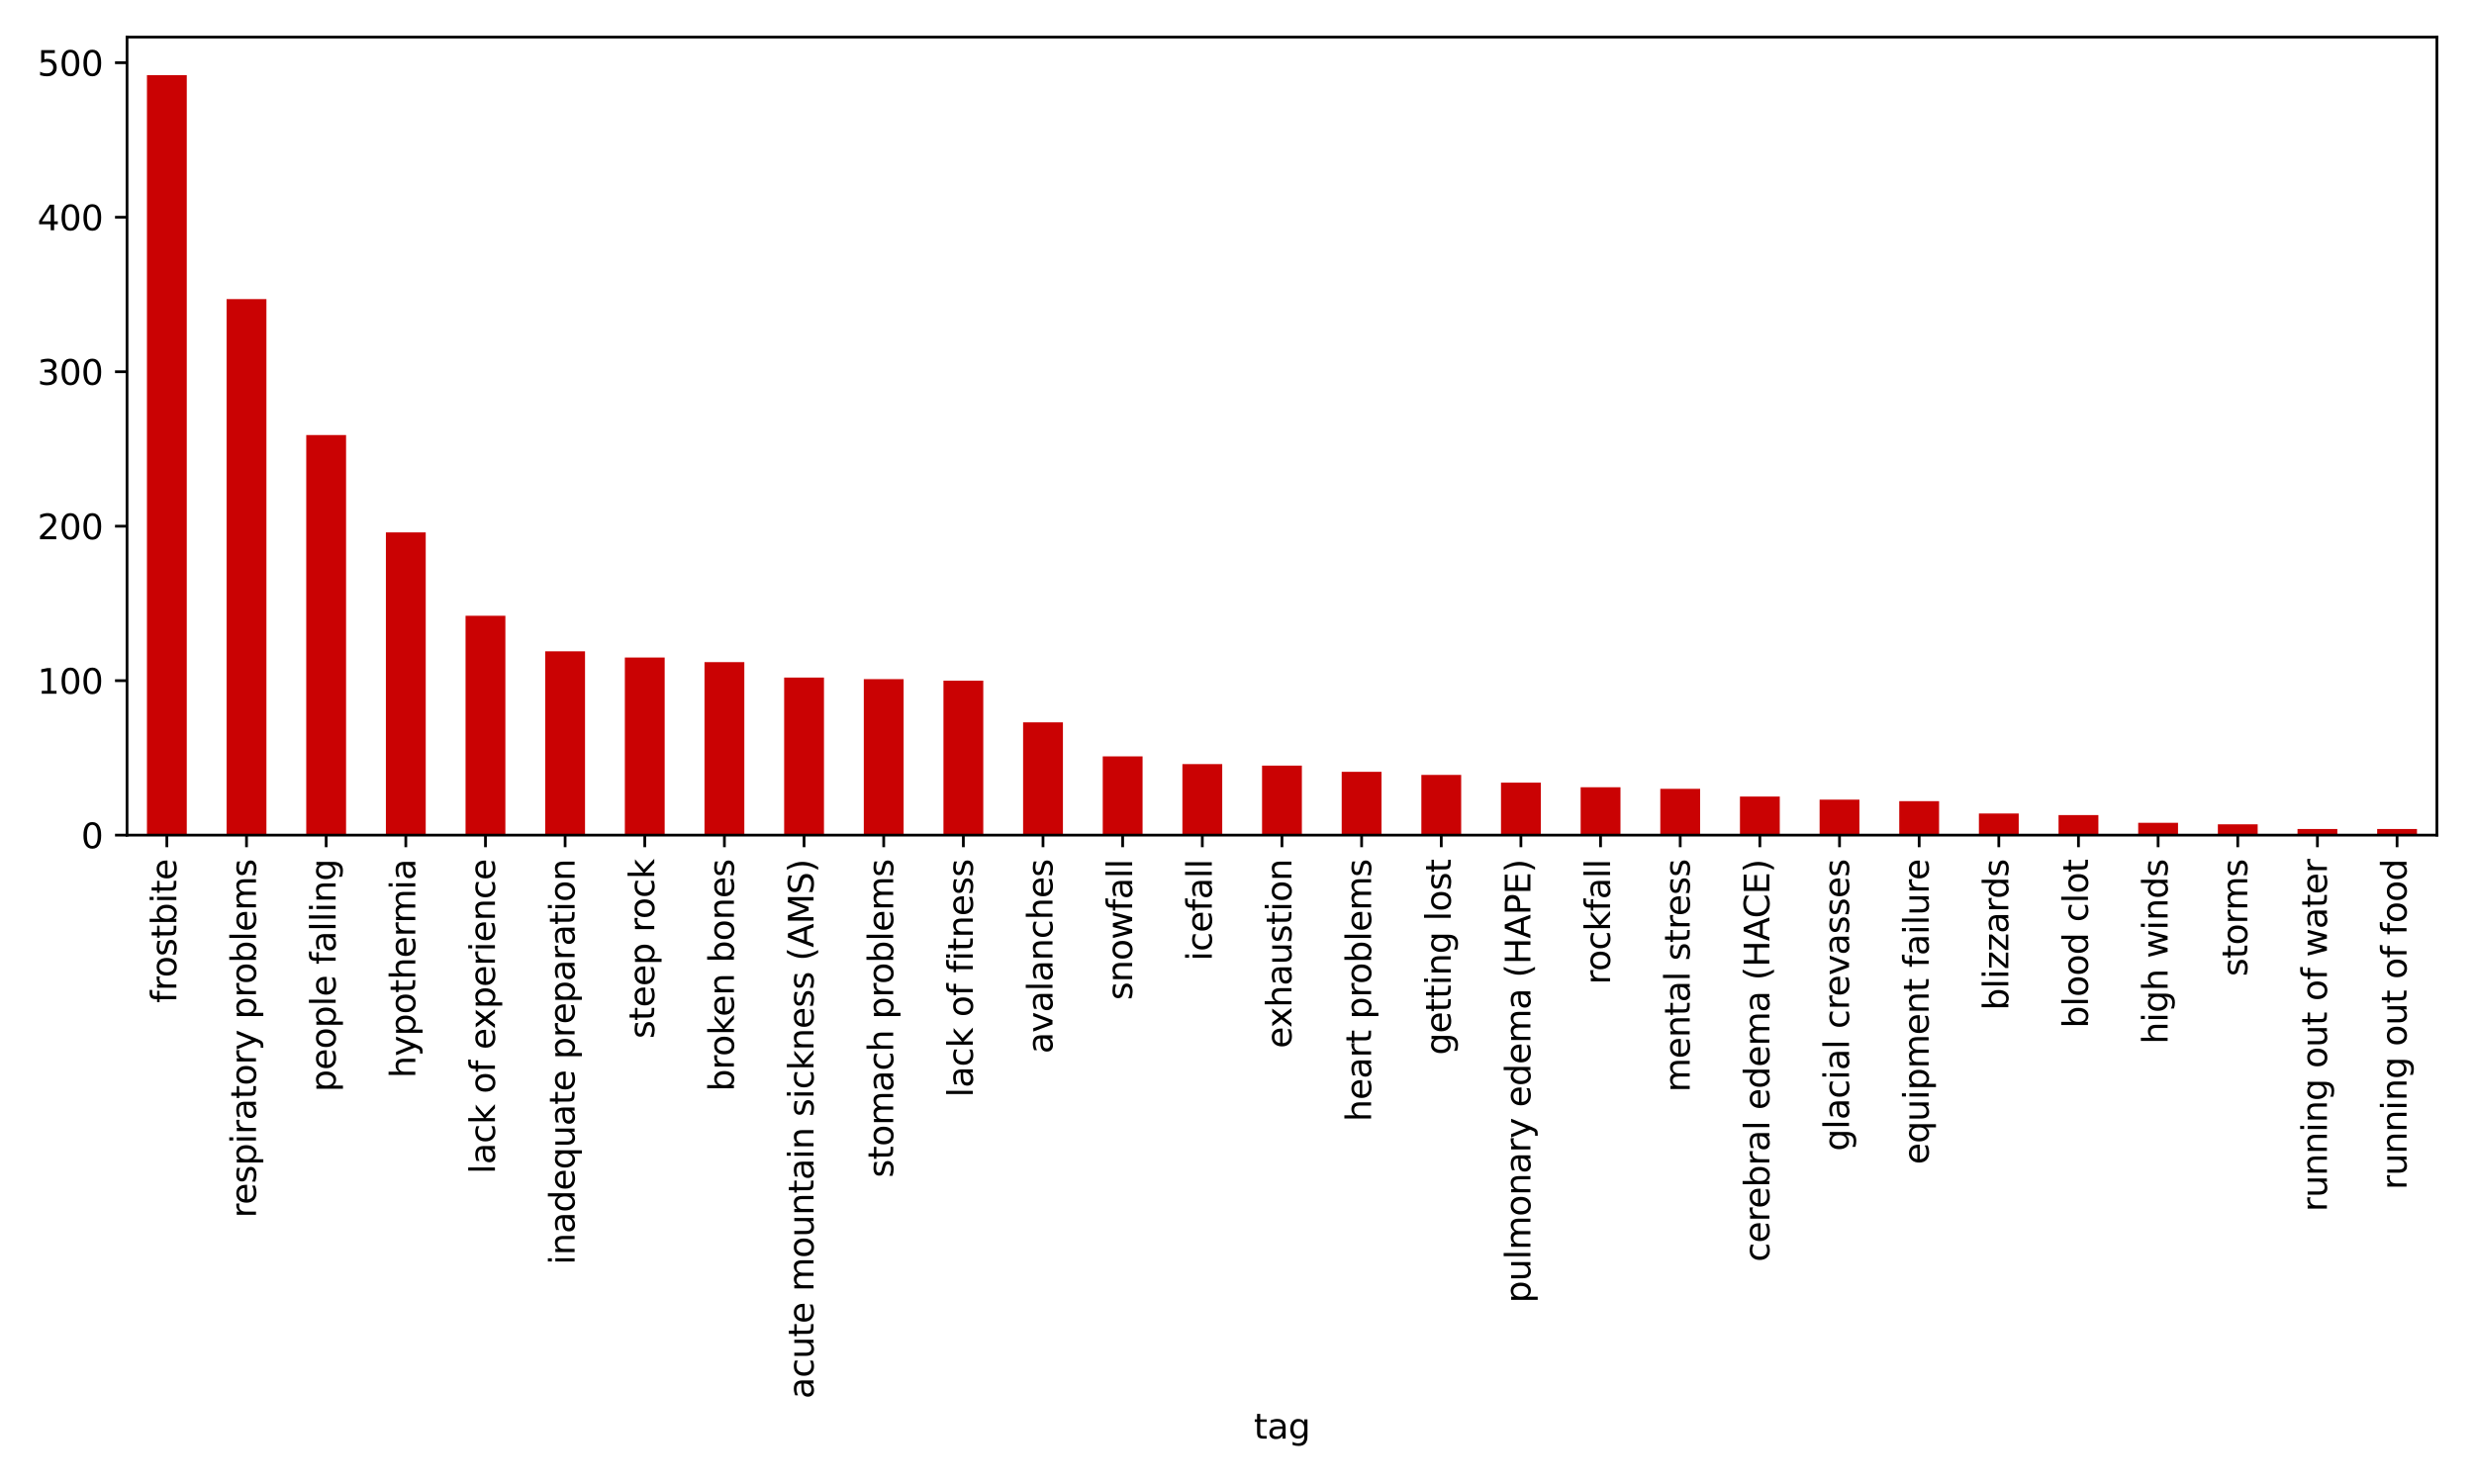 <?xml version="1.0" encoding="utf-8" standalone="no"?>
<!DOCTYPE svg PUBLIC "-//W3C//DTD SVG 1.1//EN"
  "http://www.w3.org/Graphics/SVG/1.1/DTD/svg11.dtd">
<svg xmlns:xlink="http://www.w3.org/1999/xlink" width="720pt" height="432pt" viewBox="0 0 720 432" xmlns="http://www.w3.org/2000/svg" version="1.1">
 <defs>
  <style type="text/css">*{stroke-linejoin: round; stroke-linecap: butt}</style>
 </defs>
 <g id="figure_1">
  <g id="patch_1">
   <path d="M 0 432 
L 720 432 
L 720 0 
L 0 0 
z
" style="fill: #ffffff"/>
  </g>
  <g id="axes_1">
   <g id="patch_2">
    <path d="M 36.97 243.115 
L 709.2 243.115 
L 709.2 10.8 
L 36.97 10.8 
z
" style="fill: #ffffff"/>
   </g>
   <g id="patch_3">
    <path d="M 42.765 243.115 
L 54.355 243.115 
L 54.355 21.863 
L 42.765 21.863 
z
" clip-path="url(#p9102efc6ce)" style="fill: #ca0203"/>
   </g>
   <g id="patch_4">
    <path d="M 65.945 243.115 
L 77.536 243.115 
L 77.536 87.069 
L 65.945 87.069 
z
" clip-path="url(#p9102efc6ce)" style="fill: #ca0203"/>
   </g>
   <g id="patch_5">
    <path d="M 89.126 243.115 
L 100.716 243.115 
L 100.716 126.643 
L 89.126 126.643 
z
" clip-path="url(#p9102efc6ce)" style="fill: #ca0203"/>
   </g>
   <g id="patch_6">
    <path d="M 112.306 243.115 
L 123.896 243.115 
L 123.896 154.974 
L 112.306 154.974 
z
" clip-path="url(#p9102efc6ce)" style="fill: #ca0203"/>
   </g>
   <g id="patch_7">
    <path d="M 135.486 243.115 
L 147.077 243.115 
L 147.077 179.258 
L 135.486 179.258 
z
" clip-path="url(#p9102efc6ce)" style="fill: #ca0203"/>
   </g>
   <g id="patch_8">
    <path d="M 158.667 243.115 
L 170.257 243.115 
L 170.257 189.601 
L 158.667 189.601 
z
" clip-path="url(#p9102efc6ce)" style="fill: #ca0203"/>
   </g>
   <g id="patch_9">
    <path d="M 181.847 243.115 
L 193.437 243.115 
L 193.437 191.4 
L 181.847 191.4 
z
" clip-path="url(#p9102efc6ce)" style="fill: #ca0203"/>
   </g>
   <g id="patch_10">
    <path d="M 205.028 243.115 
L 216.618 243.115 
L 216.618 192.749 
L 205.028 192.749 
z
" clip-path="url(#p9102efc6ce)" style="fill: #ca0203"/>
   </g>
   <g id="patch_11">
    <path d="M 228.208 243.115 
L 239.798 243.115 
L 239.798 197.246 
L 228.208 197.246 
z
" clip-path="url(#p9102efc6ce)" style="fill: #ca0203"/>
   </g>
   <g id="patch_12">
    <path d="M 251.388 243.115 
L 262.978 243.115 
L 262.978 197.695 
L 251.388 197.695 
z
" clip-path="url(#p9102efc6ce)" style="fill: #ca0203"/>
   </g>
   <g id="patch_13">
    <path d="M 274.569 243.115 
L 286.159 243.115 
L 286.159 198.145 
L 274.569 198.145 
z
" clip-path="url(#p9102efc6ce)" style="fill: #ca0203"/>
   </g>
   <g id="patch_14">
    <path d="M 297.749 243.115 
L 309.339 243.115 
L 309.339 210.287 
L 297.749 210.287 
z
" clip-path="url(#p9102efc6ce)" style="fill: #ca0203"/>
   </g>
   <g id="patch_15">
    <path d="M 320.929 243.115 
L 332.519 243.115 
L 332.519 220.18 
L 320.929 220.18 
z
" clip-path="url(#p9102efc6ce)" style="fill: #ca0203"/>
   </g>
   <g id="patch_16">
    <path d="M 344.11 243.115 
L 355.7 243.115 
L 355.7 222.429 
L 344.11 222.429 
z
" clip-path="url(#p9102efc6ce)" style="fill: #ca0203"/>
   </g>
   <g id="patch_17">
    <path d="M 367.29 243.115 
L 378.88 243.115 
L 378.88 222.879 
L 367.29 222.879 
z
" clip-path="url(#p9102efc6ce)" style="fill: #ca0203"/>
   </g>
   <g id="patch_18">
    <path d="M 390.47 243.115 
L 402.06 243.115 
L 402.06 224.677 
L 390.47 224.677 
z
" clip-path="url(#p9102efc6ce)" style="fill: #ca0203"/>
   </g>
   <g id="patch_19">
    <path d="M 413.651 243.115 
L 425.241 243.115 
L 425.241 225.577 
L 413.651 225.577 
z
" clip-path="url(#p9102efc6ce)" style="fill: #ca0203"/>
   </g>
   <g id="patch_20">
    <path d="M 436.831 243.115 
L 448.421 243.115 
L 448.421 227.825 
L 436.831 227.825 
z
" clip-path="url(#p9102efc6ce)" style="fill: #ca0203"/>
   </g>
   <g id="patch_21">
    <path d="M 460.011 243.115 
L 471.601 243.115 
L 471.601 229.174 
L 460.011 229.174 
z
" clip-path="url(#p9102efc6ce)" style="fill: #ca0203"/>
   </g>
   <g id="patch_22">
    <path d="M 483.192 243.115 
L 494.782 243.115 
L 494.782 229.624 
L 483.192 229.624 
z
" clip-path="url(#p9102efc6ce)" style="fill: #ca0203"/>
   </g>
   <g id="patch_23">
    <path d="M 506.372 243.115 
L 517.962 243.115 
L 517.962 231.873 
L 506.372 231.873 
z
" clip-path="url(#p9102efc6ce)" style="fill: #ca0203"/>
   </g>
   <g id="patch_24">
    <path d="M 529.552 243.115 
L 541.143 243.115 
L 541.143 232.772 
L 529.552 232.772 
z
" clip-path="url(#p9102efc6ce)" style="fill: #ca0203"/>
   </g>
   <g id="patch_25">
    <path d="M 552.733 243.115 
L 564.323 243.115 
L 564.323 233.222 
L 552.733 233.222 
z
" clip-path="url(#p9102efc6ce)" style="fill: #ca0203"/>
   </g>
   <g id="patch_26">
    <path d="M 575.913 243.115 
L 587.503 243.115 
L 587.503 236.819 
L 575.913 236.819 
z
" clip-path="url(#p9102efc6ce)" style="fill: #ca0203"/>
   </g>
   <g id="patch_27">
    <path d="M 599.093 243.115 
L 610.684 243.115 
L 610.684 237.269 
L 599.093 237.269 
z
" clip-path="url(#p9102efc6ce)" style="fill: #ca0203"/>
   </g>
   <g id="patch_28">
    <path d="M 622.274 243.115 
L 633.864 243.115 
L 633.864 239.517 
L 622.274 239.517 
z
" clip-path="url(#p9102efc6ce)" style="fill: #ca0203"/>
   </g>
   <g id="patch_29">
    <path d="M 645.454 243.115 
L 657.044 243.115 
L 657.044 239.967 
L 645.454 239.967 
z
" clip-path="url(#p9102efc6ce)" style="fill: #ca0203"/>
   </g>
   <g id="patch_30">
    <path d="M 668.634 243.115 
L 680.225 243.115 
L 680.225 241.316 
L 668.634 241.316 
z
" clip-path="url(#p9102efc6ce)" style="fill: #ca0203"/>
   </g>
   <g id="patch_31">
    <path d="M 691.815 243.115 
L 703.405 243.115 
L 703.405 241.316 
L 691.815 241.316 
z
" clip-path="url(#p9102efc6ce)" style="fill: #ca0203"/>
   </g>
   <g id="matplotlib.axis_1">
    <g id="xtick_1">
     <g id="line2d_1">
      <defs>
       <path id="m7519b0f1f3" d="M 0 0 
L 0 3.5 
" style="stroke: #000000; stroke-width: 0.8"/>
      </defs>
      <g>
       <use xlink:href="#m7519b0f1f3" x="48.56" y="243.115" style="stroke: #000000; stroke-width: 0.8"/>
      </g>
     </g>
     <g id="text_1">
      <!-- frostbite -->
      <g transform="translate(51.32 291.97) rotate(-90) scale(0.1 -0.1)">
       <defs>
        <path id="DejaVuSans-66" d="M 2375 4863 
L 2375 4384 
L 1825 4384 
Q 1516 4384 1395 4259 
Q 1275 4134 1275 3809 
L 1275 3500 
L 2222 3500 
L 2222 3053 
L 1275 3053 
L 1275 0 
L 697 0 
L 697 3053 
L 147 3053 
L 147 3500 
L 697 3500 
L 697 3744 
Q 697 4328 969 4595 
Q 1241 4863 1831 4863 
L 2375 4863 
z
" transform="scale(0.016)"/>
        <path id="DejaVuSans-72" d="M 2631 2963 
Q 2534 3019 2420 3045 
Q 2306 3072 2169 3072 
Q 1681 3072 1420 2755 
Q 1159 2438 1159 1844 
L 1159 0 
L 581 0 
L 581 3500 
L 1159 3500 
L 1159 2956 
Q 1341 3275 1631 3429 
Q 1922 3584 2338 3584 
Q 2397 3584 2469 3576 
Q 2541 3569 2628 3553 
L 2631 2963 
z
" transform="scale(0.016)"/>
        <path id="DejaVuSans-6f" d="M 1959 3097 
Q 1497 3097 1228 2736 
Q 959 2375 959 1747 
Q 959 1119 1226 758 
Q 1494 397 1959 397 
Q 2419 397 2687 759 
Q 2956 1122 2956 1747 
Q 2956 2369 2687 2733 
Q 2419 3097 1959 3097 
z
M 1959 3584 
Q 2709 3584 3137 3096 
Q 3566 2609 3566 1747 
Q 3566 888 3137 398 
Q 2709 -91 1959 -91 
Q 1206 -91 779 398 
Q 353 888 353 1747 
Q 353 2609 779 3096 
Q 1206 3584 1959 3584 
z
" transform="scale(0.016)"/>
        <path id="DejaVuSans-73" d="M 2834 3397 
L 2834 2853 
Q 2591 2978 2328 3040 
Q 2066 3103 1784 3103 
Q 1356 3103 1142 2972 
Q 928 2841 928 2578 
Q 928 2378 1081 2264 
Q 1234 2150 1697 2047 
L 1894 2003 
Q 2506 1872 2764 1633 
Q 3022 1394 3022 966 
Q 3022 478 2636 193 
Q 2250 -91 1575 -91 
Q 1294 -91 989 -36 
Q 684 19 347 128 
L 347 722 
Q 666 556 975 473 
Q 1284 391 1588 391 
Q 1994 391 2212 530 
Q 2431 669 2431 922 
Q 2431 1156 2273 1281 
Q 2116 1406 1581 1522 
L 1381 1569 
Q 847 1681 609 1914 
Q 372 2147 372 2553 
Q 372 3047 722 3315 
Q 1072 3584 1716 3584 
Q 2034 3584 2315 3537 
Q 2597 3491 2834 3397 
z
" transform="scale(0.016)"/>
        <path id="DejaVuSans-74" d="M 1172 4494 
L 1172 3500 
L 2356 3500 
L 2356 3053 
L 1172 3053 
L 1172 1153 
Q 1172 725 1289 603 
Q 1406 481 1766 481 
L 2356 481 
L 2356 0 
L 1766 0 
Q 1100 0 847 248 
Q 594 497 594 1153 
L 594 3053 
L 172 3053 
L 172 3500 
L 594 3500 
L 594 4494 
L 1172 4494 
z
" transform="scale(0.016)"/>
        <path id="DejaVuSans-62" d="M 3116 1747 
Q 3116 2381 2855 2742 
Q 2594 3103 2138 3103 
Q 1681 3103 1420 2742 
Q 1159 2381 1159 1747 
Q 1159 1113 1420 752 
Q 1681 391 2138 391 
Q 2594 391 2855 752 
Q 3116 1113 3116 1747 
z
M 1159 2969 
Q 1341 3281 1617 3432 
Q 1894 3584 2278 3584 
Q 2916 3584 3314 3078 
Q 3713 2572 3713 1747 
Q 3713 922 3314 415 
Q 2916 -91 2278 -91 
Q 1894 -91 1617 61 
Q 1341 213 1159 525 
L 1159 0 
L 581 0 
L 581 4863 
L 1159 4863 
L 1159 2969 
z
" transform="scale(0.016)"/>
        <path id="DejaVuSans-69" d="M 603 3500 
L 1178 3500 
L 1178 0 
L 603 0 
L 603 3500 
z
M 603 4863 
L 1178 4863 
L 1178 4134 
L 603 4134 
L 603 4863 
z
" transform="scale(0.016)"/>
        <path id="DejaVuSans-65" d="M 3597 1894 
L 3597 1613 
L 953 1613 
Q 991 1019 1311 708 
Q 1631 397 2203 397 
Q 2534 397 2845 478 
Q 3156 559 3463 722 
L 3463 178 
Q 3153 47 2828 -22 
Q 2503 -91 2169 -91 
Q 1331 -91 842 396 
Q 353 884 353 1716 
Q 353 2575 817 3079 
Q 1281 3584 2069 3584 
Q 2775 3584 3186 3129 
Q 3597 2675 3597 1894 
z
M 3022 2063 
Q 3016 2534 2758 2815 
Q 2500 3097 2075 3097 
Q 1594 3097 1305 2825 
Q 1016 2553 972 2059 
L 3022 2063 
z
" transform="scale(0.016)"/>
       </defs>
       <use xlink:href="#DejaVuSans-66"/>
       <use xlink:href="#DejaVuSans-72" x="35.205"/>
       <use xlink:href="#DejaVuSans-6f" x="74.068"/>
       <use xlink:href="#DejaVuSans-73" x="135.25"/>
       <use xlink:href="#DejaVuSans-74" x="187.35"/>
       <use xlink:href="#DejaVuSans-62" x="226.559"/>
       <use xlink:href="#DejaVuSans-69" x="290.035"/>
       <use xlink:href="#DejaVuSans-74" x="317.818"/>
       <use xlink:href="#DejaVuSans-65" x="357.027"/>
      </g>
     </g>
    </g>
    <g id="xtick_2">
     <g id="line2d_2">
      <g>
       <use xlink:href="#m7519b0f1f3" x="71.741" y="243.115" style="stroke: #000000; stroke-width: 0.8"/>
      </g>
     </g>
     <g id="text_2">
      <!-- respiratory problems -->
      <g transform="translate(74.5 354.559) rotate(-90) scale(0.1 -0.1)">
       <defs>
        <path id="DejaVuSans-70" d="M 1159 525 
L 1159 -1331 
L 581 -1331 
L 581 3500 
L 1159 3500 
L 1159 2969 
Q 1341 3281 1617 3432 
Q 1894 3584 2278 3584 
Q 2916 3584 3314 3078 
Q 3713 2572 3713 1747 
Q 3713 922 3314 415 
Q 2916 -91 2278 -91 
Q 1894 -91 1617 61 
Q 1341 213 1159 525 
z
M 3116 1747 
Q 3116 2381 2855 2742 
Q 2594 3103 2138 3103 
Q 1681 3103 1420 2742 
Q 1159 2381 1159 1747 
Q 1159 1113 1420 752 
Q 1681 391 2138 391 
Q 2594 391 2855 752 
Q 3116 1113 3116 1747 
z
" transform="scale(0.016)"/>
        <path id="DejaVuSans-61" d="M 2194 1759 
Q 1497 1759 1228 1600 
Q 959 1441 959 1056 
Q 959 750 1161 570 
Q 1363 391 1709 391 
Q 2188 391 2477 730 
Q 2766 1069 2766 1631 
L 2766 1759 
L 2194 1759 
z
M 3341 1997 
L 3341 0 
L 2766 0 
L 2766 531 
Q 2569 213 2275 61 
Q 1981 -91 1556 -91 
Q 1019 -91 701 211 
Q 384 513 384 1019 
Q 384 1609 779 1909 
Q 1175 2209 1959 2209 
L 2766 2209 
L 2766 2266 
Q 2766 2663 2505 2880 
Q 2244 3097 1772 3097 
Q 1472 3097 1187 3025 
Q 903 2953 641 2809 
L 641 3341 
Q 956 3463 1253 3523 
Q 1550 3584 1831 3584 
Q 2591 3584 2966 3190 
Q 3341 2797 3341 1997 
z
" transform="scale(0.016)"/>
        <path id="DejaVuSans-79" d="M 2059 -325 
Q 1816 -950 1584 -1140 
Q 1353 -1331 966 -1331 
L 506 -1331 
L 506 -850 
L 844 -850 
Q 1081 -850 1212 -737 
Q 1344 -625 1503 -206 
L 1606 56 
L 191 3500 
L 800 3500 
L 1894 763 
L 2988 3500 
L 3597 3500 
L 2059 -325 
z
" transform="scale(0.016)"/>
        <path id="DejaVuSans-20" transform="scale(0.016)"/>
        <path id="DejaVuSans-6c" d="M 603 4863 
L 1178 4863 
L 1178 0 
L 603 0 
L 603 4863 
z
" transform="scale(0.016)"/>
        <path id="DejaVuSans-6d" d="M 3328 2828 
Q 3544 3216 3844 3400 
Q 4144 3584 4550 3584 
Q 5097 3584 5394 3201 
Q 5691 2819 5691 2113 
L 5691 0 
L 5113 0 
L 5113 2094 
Q 5113 2597 4934 2840 
Q 4756 3084 4391 3084 
Q 3944 3084 3684 2787 
Q 3425 2491 3425 1978 
L 3425 0 
L 2847 0 
L 2847 2094 
Q 2847 2600 2669 2842 
Q 2491 3084 2119 3084 
Q 1678 3084 1418 2786 
Q 1159 2488 1159 1978 
L 1159 0 
L 581 0 
L 581 3500 
L 1159 3500 
L 1159 2956 
Q 1356 3278 1631 3431 
Q 1906 3584 2284 3584 
Q 2666 3584 2933 3390 
Q 3200 3197 3328 2828 
z
" transform="scale(0.016)"/>
       </defs>
       <use xlink:href="#DejaVuSans-72"/>
       <use xlink:href="#DejaVuSans-65" x="38.863"/>
       <use xlink:href="#DejaVuSans-73" x="100.387"/>
       <use xlink:href="#DejaVuSans-70" x="152.486"/>
       <use xlink:href="#DejaVuSans-69" x="215.963"/>
       <use xlink:href="#DejaVuSans-72" x="243.746"/>
       <use xlink:href="#DejaVuSans-61" x="284.859"/>
       <use xlink:href="#DejaVuSans-74" x="346.139"/>
       <use xlink:href="#DejaVuSans-6f" x="385.348"/>
       <use xlink:href="#DejaVuSans-72" x="446.529"/>
       <use xlink:href="#DejaVuSans-79" x="487.643"/>
       <use xlink:href="#DejaVuSans-20" x="546.822"/>
       <use xlink:href="#DejaVuSans-70" x="578.609"/>
       <use xlink:href="#DejaVuSans-72" x="642.086"/>
       <use xlink:href="#DejaVuSans-6f" x="680.949"/>
       <use xlink:href="#DejaVuSans-62" x="742.131"/>
       <use xlink:href="#DejaVuSans-6c" x="805.607"/>
       <use xlink:href="#DejaVuSans-65" x="833.391"/>
       <use xlink:href="#DejaVuSans-6d" x="894.914"/>
       <use xlink:href="#DejaVuSans-73" x="992.326"/>
      </g>
     </g>
    </g>
    <g id="xtick_3">
     <g id="line2d_3">
      <g>
       <use xlink:href="#m7519b0f1f3" x="94.921" y="243.115" style="stroke: #000000; stroke-width: 0.8"/>
      </g>
     </g>
     <g id="text_3">
      <!-- people falling -->
      <g transform="translate(97.68 317.862) rotate(-90) scale(0.1 -0.1)">
       <defs>
        <path id="DejaVuSans-6e" d="M 3513 2113 
L 3513 0 
L 2938 0 
L 2938 2094 
Q 2938 2591 2744 2837 
Q 2550 3084 2163 3084 
Q 1697 3084 1428 2787 
Q 1159 2491 1159 1978 
L 1159 0 
L 581 0 
L 581 3500 
L 1159 3500 
L 1159 2956 
Q 1366 3272 1645 3428 
Q 1925 3584 2291 3584 
Q 2894 3584 3203 3211 
Q 3513 2838 3513 2113 
z
" transform="scale(0.016)"/>
        <path id="DejaVuSans-67" d="M 2906 1791 
Q 2906 2416 2648 2759 
Q 2391 3103 1925 3103 
Q 1463 3103 1205 2759 
Q 947 2416 947 1791 
Q 947 1169 1205 825 
Q 1463 481 1925 481 
Q 2391 481 2648 825 
Q 2906 1169 2906 1791 
z
M 3481 434 
Q 3481 -459 3084 -895 
Q 2688 -1331 1869 -1331 
Q 1566 -1331 1297 -1286 
Q 1028 -1241 775 -1147 
L 775 -588 
Q 1028 -725 1275 -790 
Q 1522 -856 1778 -856 
Q 2344 -856 2625 -561 
Q 2906 -266 2906 331 
L 2906 616 
Q 2728 306 2450 153 
Q 2172 0 1784 0 
Q 1141 0 747 490 
Q 353 981 353 1791 
Q 353 2603 747 3093 
Q 1141 3584 1784 3584 
Q 2172 3584 2450 3431 
Q 2728 3278 2906 2969 
L 2906 3500 
L 3481 3500 
L 3481 434 
z
" transform="scale(0.016)"/>
       </defs>
       <use xlink:href="#DejaVuSans-70"/>
       <use xlink:href="#DejaVuSans-65" x="63.477"/>
       <use xlink:href="#DejaVuSans-6f" x="125"/>
       <use xlink:href="#DejaVuSans-70" x="186.182"/>
       <use xlink:href="#DejaVuSans-6c" x="249.658"/>
       <use xlink:href="#DejaVuSans-65" x="277.441"/>
       <use xlink:href="#DejaVuSans-20" x="338.965"/>
       <use xlink:href="#DejaVuSans-66" x="370.752"/>
       <use xlink:href="#DejaVuSans-61" x="405.957"/>
       <use xlink:href="#DejaVuSans-6c" x="467.236"/>
       <use xlink:href="#DejaVuSans-6c" x="495.02"/>
       <use xlink:href="#DejaVuSans-69" x="522.803"/>
       <use xlink:href="#DejaVuSans-6e" x="550.586"/>
       <use xlink:href="#DejaVuSans-67" x="613.965"/>
      </g>
     </g>
    </g>
    <g id="xtick_4">
     <g id="line2d_4">
      <g>
       <use xlink:href="#m7519b0f1f3" x="118.101" y="243.115" style="stroke: #000000; stroke-width: 0.8"/>
      </g>
     </g>
     <g id="text_4">
      <!-- hypothermia -->
      <g transform="translate(120.861 313.832) rotate(-90) scale(0.1 -0.1)">
       <defs>
        <path id="DejaVuSans-68" d="M 3513 2113 
L 3513 0 
L 2938 0 
L 2938 2094 
Q 2938 2591 2744 2837 
Q 2550 3084 2163 3084 
Q 1697 3084 1428 2787 
Q 1159 2491 1159 1978 
L 1159 0 
L 581 0 
L 581 4863 
L 1159 4863 
L 1159 2956 
Q 1366 3272 1645 3428 
Q 1925 3584 2291 3584 
Q 2894 3584 3203 3211 
Q 3513 2838 3513 2113 
z
" transform="scale(0.016)"/>
       </defs>
       <use xlink:href="#DejaVuSans-68"/>
       <use xlink:href="#DejaVuSans-79" x="63.379"/>
       <use xlink:href="#DejaVuSans-70" x="122.559"/>
       <use xlink:href="#DejaVuSans-6f" x="186.035"/>
       <use xlink:href="#DejaVuSans-74" x="247.217"/>
       <use xlink:href="#DejaVuSans-68" x="286.426"/>
       <use xlink:href="#DejaVuSans-65" x="349.805"/>
       <use xlink:href="#DejaVuSans-72" x="411.328"/>
       <use xlink:href="#DejaVuSans-6d" x="450.691"/>
       <use xlink:href="#DejaVuSans-69" x="548.104"/>
       <use xlink:href="#DejaVuSans-61" x="575.887"/>
      </g>
     </g>
    </g>
    <g id="xtick_5">
     <g id="line2d_5">
      <g>
       <use xlink:href="#m7519b0f1f3" x="141.282" y="243.115" style="stroke: #000000; stroke-width: 0.8"/>
      </g>
     </g>
     <g id="text_5">
      <!-- lack of experience -->
      <g transform="translate(144.041 341.735) rotate(-90) scale(0.1 -0.1)">
       <defs>
        <path id="DejaVuSans-63" d="M 3122 3366 
L 3122 2828 
Q 2878 2963 2633 3030 
Q 2388 3097 2138 3097 
Q 1578 3097 1268 2742 
Q 959 2388 959 1747 
Q 959 1106 1268 751 
Q 1578 397 2138 397 
Q 2388 397 2633 464 
Q 2878 531 3122 666 
L 3122 134 
Q 2881 22 2623 -34 
Q 2366 -91 2075 -91 
Q 1284 -91 818 406 
Q 353 903 353 1747 
Q 353 2603 823 3093 
Q 1294 3584 2113 3584 
Q 2378 3584 2631 3529 
Q 2884 3475 3122 3366 
z
" transform="scale(0.016)"/>
        <path id="DejaVuSans-6b" d="M 581 4863 
L 1159 4863 
L 1159 1991 
L 2875 3500 
L 3609 3500 
L 1753 1863 
L 3688 0 
L 2938 0 
L 1159 1709 
L 1159 0 
L 581 0 
L 581 4863 
z
" transform="scale(0.016)"/>
        <path id="DejaVuSans-78" d="M 3513 3500 
L 2247 1797 
L 3578 0 
L 2900 0 
L 1881 1375 
L 863 0 
L 184 0 
L 1544 1831 
L 300 3500 
L 978 3500 
L 1906 2253 
L 2834 3500 
L 3513 3500 
z
" transform="scale(0.016)"/>
       </defs>
       <use xlink:href="#DejaVuSans-6c"/>
       <use xlink:href="#DejaVuSans-61" x="27.783"/>
       <use xlink:href="#DejaVuSans-63" x="89.062"/>
       <use xlink:href="#DejaVuSans-6b" x="144.043"/>
       <use xlink:href="#DejaVuSans-20" x="201.953"/>
       <use xlink:href="#DejaVuSans-6f" x="233.74"/>
       <use xlink:href="#DejaVuSans-66" x="294.922"/>
       <use xlink:href="#DejaVuSans-20" x="330.127"/>
       <use xlink:href="#DejaVuSans-65" x="361.914"/>
       <use xlink:href="#DejaVuSans-78" x="421.688"/>
       <use xlink:href="#DejaVuSans-70" x="480.867"/>
       <use xlink:href="#DejaVuSans-65" x="544.344"/>
       <use xlink:href="#DejaVuSans-72" x="605.867"/>
       <use xlink:href="#DejaVuSans-69" x="646.98"/>
       <use xlink:href="#DejaVuSans-65" x="674.764"/>
       <use xlink:href="#DejaVuSans-6e" x="736.287"/>
       <use xlink:href="#DejaVuSans-63" x="799.666"/>
       <use xlink:href="#DejaVuSans-65" x="854.646"/>
      </g>
     </g>
    </g>
    <g id="xtick_6">
     <g id="line2d_6">
      <g>
       <use xlink:href="#m7519b0f1f3" x="164.462" y="243.115" style="stroke: #000000; stroke-width: 0.8"/>
      </g>
     </g>
     <g id="text_6">
      <!-- inadequate preparation -->
      <g transform="translate(167.221 368.184) rotate(-90) scale(0.1 -0.1)">
       <defs>
        <path id="DejaVuSans-64" d="M 2906 2969 
L 2906 4863 
L 3481 4863 
L 3481 0 
L 2906 0 
L 2906 525 
Q 2725 213 2448 61 
Q 2172 -91 1784 -91 
Q 1150 -91 751 415 
Q 353 922 353 1747 
Q 353 2572 751 3078 
Q 1150 3584 1784 3584 
Q 2172 3584 2448 3432 
Q 2725 3281 2906 2969 
z
M 947 1747 
Q 947 1113 1208 752 
Q 1469 391 1925 391 
Q 2381 391 2643 752 
Q 2906 1113 2906 1747 
Q 2906 2381 2643 2742 
Q 2381 3103 1925 3103 
Q 1469 3103 1208 2742 
Q 947 2381 947 1747 
z
" transform="scale(0.016)"/>
        <path id="DejaVuSans-71" d="M 947 1747 
Q 947 1113 1208 752 
Q 1469 391 1925 391 
Q 2381 391 2643 752 
Q 2906 1113 2906 1747 
Q 2906 2381 2643 2742 
Q 2381 3103 1925 3103 
Q 1469 3103 1208 2742 
Q 947 2381 947 1747 
z
M 2906 525 
Q 2725 213 2448 61 
Q 2172 -91 1784 -91 
Q 1150 -91 751 415 
Q 353 922 353 1747 
Q 353 2572 751 3078 
Q 1150 3584 1784 3584 
Q 2172 3584 2448 3432 
Q 2725 3281 2906 2969 
L 2906 3500 
L 3481 3500 
L 3481 -1331 
L 2906 -1331 
L 2906 525 
z
" transform="scale(0.016)"/>
        <path id="DejaVuSans-75" d="M 544 1381 
L 544 3500 
L 1119 3500 
L 1119 1403 
Q 1119 906 1312 657 
Q 1506 409 1894 409 
Q 2359 409 2629 706 
Q 2900 1003 2900 1516 
L 2900 3500 
L 3475 3500 
L 3475 0 
L 2900 0 
L 2900 538 
Q 2691 219 2414 64 
Q 2138 -91 1772 -91 
Q 1169 -91 856 284 
Q 544 659 544 1381 
z
M 1991 3584 
L 1991 3584 
z
" transform="scale(0.016)"/>
       </defs>
       <use xlink:href="#DejaVuSans-69"/>
       <use xlink:href="#DejaVuSans-6e" x="27.783"/>
       <use xlink:href="#DejaVuSans-61" x="91.162"/>
       <use xlink:href="#DejaVuSans-64" x="152.441"/>
       <use xlink:href="#DejaVuSans-65" x="215.918"/>
       <use xlink:href="#DejaVuSans-71" x="277.441"/>
       <use xlink:href="#DejaVuSans-75" x="340.918"/>
       <use xlink:href="#DejaVuSans-61" x="404.297"/>
       <use xlink:href="#DejaVuSans-74" x="465.576"/>
       <use xlink:href="#DejaVuSans-65" x="504.785"/>
       <use xlink:href="#DejaVuSans-20" x="566.309"/>
       <use xlink:href="#DejaVuSans-70" x="598.096"/>
       <use xlink:href="#DejaVuSans-72" x="661.572"/>
       <use xlink:href="#DejaVuSans-65" x="700.436"/>
       <use xlink:href="#DejaVuSans-70" x="761.959"/>
       <use xlink:href="#DejaVuSans-61" x="825.436"/>
       <use xlink:href="#DejaVuSans-72" x="886.715"/>
       <use xlink:href="#DejaVuSans-61" x="927.828"/>
       <use xlink:href="#DejaVuSans-74" x="989.107"/>
       <use xlink:href="#DejaVuSans-69" x="1028.316"/>
       <use xlink:href="#DejaVuSans-6f" x="1056.1"/>
       <use xlink:href="#DejaVuSans-6e" x="1117.281"/>
      </g>
     </g>
    </g>
    <g id="xtick_7">
     <g id="line2d_7">
      <g>
       <use xlink:href="#m7519b0f1f3" x="187.642" y="243.115" style="stroke: #000000; stroke-width: 0.8"/>
      </g>
     </g>
     <g id="text_7">
      <!-- steep rock -->
      <g transform="translate(190.402 302.371) rotate(-90) scale(0.1 -0.1)">
       <use xlink:href="#DejaVuSans-73"/>
       <use xlink:href="#DejaVuSans-74" x="52.1"/>
       <use xlink:href="#DejaVuSans-65" x="91.309"/>
       <use xlink:href="#DejaVuSans-65" x="152.832"/>
       <use xlink:href="#DejaVuSans-70" x="214.355"/>
       <use xlink:href="#DejaVuSans-20" x="277.832"/>
       <use xlink:href="#DejaVuSans-72" x="309.619"/>
       <use xlink:href="#DejaVuSans-6f" x="348.482"/>
       <use xlink:href="#DejaVuSans-63" x="409.664"/>
       <use xlink:href="#DejaVuSans-6b" x="464.645"/>
      </g>
     </g>
    </g>
    <g id="xtick_8">
     <g id="line2d_8">
      <g>
       <use xlink:href="#m7519b0f1f3" x="210.823" y="243.115" style="stroke: #000000; stroke-width: 0.8"/>
      </g>
     </g>
     <g id="text_8">
      <!-- broken bones -->
      <g transform="translate(213.582 317.732) rotate(-90) scale(0.1 -0.1)">
       <use xlink:href="#DejaVuSans-62"/>
       <use xlink:href="#DejaVuSans-72" x="63.477"/>
       <use xlink:href="#DejaVuSans-6f" x="102.34"/>
       <use xlink:href="#DejaVuSans-6b" x="163.521"/>
       <use xlink:href="#DejaVuSans-65" x="217.807"/>
       <use xlink:href="#DejaVuSans-6e" x="279.33"/>
       <use xlink:href="#DejaVuSans-20" x="342.709"/>
       <use xlink:href="#DejaVuSans-62" x="374.496"/>
       <use xlink:href="#DejaVuSans-6f" x="437.973"/>
       <use xlink:href="#DejaVuSans-6e" x="499.154"/>
       <use xlink:href="#DejaVuSans-65" x="562.533"/>
       <use xlink:href="#DejaVuSans-73" x="624.057"/>
      </g>
     </g>
    </g>
    <g id="xtick_9">
     <g id="line2d_9">
      <g>
       <use xlink:href="#m7519b0f1f3" x="234.003" y="243.115" style="stroke: #000000; stroke-width: 0.8"/>
      </g>
     </g>
     <g id="text_9">
      <!-- acute mountain sickness (AMS) -->
      <g transform="translate(236.762 407.192) rotate(-90) scale(0.1 -0.1)">
       <defs>
        <path id="DejaVuSans-28" d="M 1984 4856 
Q 1566 4138 1362 3434 
Q 1159 2731 1159 2009 
Q 1159 1288 1364 580 
Q 1569 -128 1984 -844 
L 1484 -844 
Q 1016 -109 783 600 
Q 550 1309 550 2009 
Q 550 2706 781 3412 
Q 1013 4119 1484 4856 
L 1984 4856 
z
" transform="scale(0.016)"/>
        <path id="DejaVuSans-41" d="M 2188 4044 
L 1331 1722 
L 3047 1722 
L 2188 4044 
z
M 1831 4666 
L 2547 4666 
L 4325 0 
L 3669 0 
L 3244 1197 
L 1141 1197 
L 716 0 
L 50 0 
L 1831 4666 
z
" transform="scale(0.016)"/>
        <path id="DejaVuSans-4d" d="M 628 4666 
L 1569 4666 
L 2759 1491 
L 3956 4666 
L 4897 4666 
L 4897 0 
L 4281 0 
L 4281 4097 
L 3078 897 
L 2444 897 
L 1241 4097 
L 1241 0 
L 628 0 
L 628 4666 
z
" transform="scale(0.016)"/>
        <path id="DejaVuSans-53" d="M 3425 4513 
L 3425 3897 
Q 3066 4069 2747 4153 
Q 2428 4238 2131 4238 
Q 1616 4238 1336 4038 
Q 1056 3838 1056 3469 
Q 1056 3159 1242 3001 
Q 1428 2844 1947 2747 
L 2328 2669 
Q 3034 2534 3370 2195 
Q 3706 1856 3706 1288 
Q 3706 609 3251 259 
Q 2797 -91 1919 -91 
Q 1588 -91 1214 -16 
Q 841 59 441 206 
L 441 856 
Q 825 641 1194 531 
Q 1563 422 1919 422 
Q 2459 422 2753 634 
Q 3047 847 3047 1241 
Q 3047 1584 2836 1778 
Q 2625 1972 2144 2069 
L 1759 2144 
Q 1053 2284 737 2584 
Q 422 2884 422 3419 
Q 422 4038 858 4394 
Q 1294 4750 2059 4750 
Q 2388 4750 2728 4690 
Q 3069 4631 3425 4513 
z
" transform="scale(0.016)"/>
        <path id="DejaVuSans-29" d="M 513 4856 
L 1013 4856 
Q 1481 4119 1714 3412 
Q 1947 2706 1947 2009 
Q 1947 1309 1714 600 
Q 1481 -109 1013 -844 
L 513 -844 
Q 928 -128 1133 580 
Q 1338 1288 1338 2009 
Q 1338 2731 1133 3434 
Q 928 4138 513 4856 
z
" transform="scale(0.016)"/>
       </defs>
       <use xlink:href="#DejaVuSans-61"/>
       <use xlink:href="#DejaVuSans-63" x="61.279"/>
       <use xlink:href="#DejaVuSans-75" x="116.26"/>
       <use xlink:href="#DejaVuSans-74" x="179.639"/>
       <use xlink:href="#DejaVuSans-65" x="218.848"/>
       <use xlink:href="#DejaVuSans-20" x="280.371"/>
       <use xlink:href="#DejaVuSans-6d" x="312.158"/>
       <use xlink:href="#DejaVuSans-6f" x="409.57"/>
       <use xlink:href="#DejaVuSans-75" x="470.752"/>
       <use xlink:href="#DejaVuSans-6e" x="534.131"/>
       <use xlink:href="#DejaVuSans-74" x="597.51"/>
       <use xlink:href="#DejaVuSans-61" x="636.719"/>
       <use xlink:href="#DejaVuSans-69" x="697.998"/>
       <use xlink:href="#DejaVuSans-6e" x="725.781"/>
       <use xlink:href="#DejaVuSans-20" x="789.16"/>
       <use xlink:href="#DejaVuSans-73" x="820.947"/>
       <use xlink:href="#DejaVuSans-69" x="873.047"/>
       <use xlink:href="#DejaVuSans-63" x="900.83"/>
       <use xlink:href="#DejaVuSans-6b" x="955.811"/>
       <use xlink:href="#DejaVuSans-6e" x="1013.721"/>
       <use xlink:href="#DejaVuSans-65" x="1077.1"/>
       <use xlink:href="#DejaVuSans-73" x="1138.623"/>
       <use xlink:href="#DejaVuSans-73" x="1190.723"/>
       <use xlink:href="#DejaVuSans-20" x="1242.822"/>
       <use xlink:href="#DejaVuSans-28" x="1274.609"/>
       <use xlink:href="#DejaVuSans-41" x="1313.623"/>
       <use xlink:href="#DejaVuSans-4d" x="1382.031"/>
       <use xlink:href="#DejaVuSans-53" x="1468.311"/>
       <use xlink:href="#DejaVuSans-29" x="1531.787"/>
      </g>
     </g>
    </g>
    <g id="xtick_10">
     <g id="line2d_10">
      <g>
       <use xlink:href="#m7519b0f1f3" x="257.183" y="243.115" style="stroke: #000000; stroke-width: 0.8"/>
      </g>
     </g>
     <g id="text_10">
      <!-- stomach problems -->
      <g transform="translate(259.943 342.829) rotate(-90) scale(0.1 -0.1)">
       <use xlink:href="#DejaVuSans-73"/>
       <use xlink:href="#DejaVuSans-74" x="52.1"/>
       <use xlink:href="#DejaVuSans-6f" x="91.309"/>
       <use xlink:href="#DejaVuSans-6d" x="152.49"/>
       <use xlink:href="#DejaVuSans-61" x="249.902"/>
       <use xlink:href="#DejaVuSans-63" x="311.182"/>
       <use xlink:href="#DejaVuSans-68" x="366.162"/>
       <use xlink:href="#DejaVuSans-20" x="429.541"/>
       <use xlink:href="#DejaVuSans-70" x="461.328"/>
       <use xlink:href="#DejaVuSans-72" x="524.805"/>
       <use xlink:href="#DejaVuSans-6f" x="563.668"/>
       <use xlink:href="#DejaVuSans-62" x="624.85"/>
       <use xlink:href="#DejaVuSans-6c" x="688.326"/>
       <use xlink:href="#DejaVuSans-65" x="716.109"/>
       <use xlink:href="#DejaVuSans-6d" x="777.633"/>
       <use xlink:href="#DejaVuSans-73" x="875.045"/>
      </g>
     </g>
    </g>
    <g id="xtick_11">
     <g id="line2d_11">
      <g>
       <use xlink:href="#m7519b0f1f3" x="280.364" y="243.115" style="stroke: #000000; stroke-width: 0.8"/>
      </g>
     </g>
     <g id="text_11">
      <!-- lack of fitness -->
      <g transform="translate(283.123 319.434) rotate(-90) scale(0.1 -0.1)">
       <use xlink:href="#DejaVuSans-6c"/>
       <use xlink:href="#DejaVuSans-61" x="27.783"/>
       <use xlink:href="#DejaVuSans-63" x="89.062"/>
       <use xlink:href="#DejaVuSans-6b" x="144.043"/>
       <use xlink:href="#DejaVuSans-20" x="201.953"/>
       <use xlink:href="#DejaVuSans-6f" x="233.74"/>
       <use xlink:href="#DejaVuSans-66" x="294.922"/>
       <use xlink:href="#DejaVuSans-20" x="330.127"/>
       <use xlink:href="#DejaVuSans-66" x="361.914"/>
       <use xlink:href="#DejaVuSans-69" x="397.119"/>
       <use xlink:href="#DejaVuSans-74" x="424.902"/>
       <use xlink:href="#DejaVuSans-6e" x="464.111"/>
       <use xlink:href="#DejaVuSans-65" x="527.49"/>
       <use xlink:href="#DejaVuSans-73" x="589.014"/>
       <use xlink:href="#DejaVuSans-73" x="641.113"/>
      </g>
     </g>
    </g>
    <g id="xtick_12">
     <g id="line2d_12">
      <g>
       <use xlink:href="#m7519b0f1f3" x="303.544" y="243.115" style="stroke: #000000; stroke-width: 0.8"/>
      </g>
     </g>
     <g id="text_12">
      <!-- avalanches -->
      <g transform="translate(306.303 306.732) rotate(-90) scale(0.1 -0.1)">
       <defs>
        <path id="DejaVuSans-76" d="M 191 3500 
L 800 3500 
L 1894 563 
L 2988 3500 
L 3597 3500 
L 2284 0 
L 1503 0 
L 191 3500 
z
" transform="scale(0.016)"/>
       </defs>
       <use xlink:href="#DejaVuSans-61"/>
       <use xlink:href="#DejaVuSans-76" x="61.279"/>
       <use xlink:href="#DejaVuSans-61" x="120.459"/>
       <use xlink:href="#DejaVuSans-6c" x="181.738"/>
       <use xlink:href="#DejaVuSans-61" x="209.521"/>
       <use xlink:href="#DejaVuSans-6e" x="270.801"/>
       <use xlink:href="#DejaVuSans-63" x="334.18"/>
       <use xlink:href="#DejaVuSans-68" x="389.16"/>
       <use xlink:href="#DejaVuSans-65" x="452.539"/>
       <use xlink:href="#DejaVuSans-73" x="514.062"/>
      </g>
     </g>
    </g>
    <g id="xtick_13">
     <g id="line2d_13">
      <g>
       <use xlink:href="#m7519b0f1f3" x="326.724" y="243.115" style="stroke: #000000; stroke-width: 0.8"/>
      </g>
     </g>
     <g id="text_13">
      <!-- snowfall -->
      <g transform="translate(329.484 291.163) rotate(-90) scale(0.1 -0.1)">
       <defs>
        <path id="DejaVuSans-77" d="M 269 3500 
L 844 3500 
L 1563 769 
L 2278 3500 
L 2956 3500 
L 3675 769 
L 4391 3500 
L 4966 3500 
L 4050 0 
L 3372 0 
L 2619 2869 
L 1863 0 
L 1184 0 
L 269 3500 
z
" transform="scale(0.016)"/>
       </defs>
       <use xlink:href="#DejaVuSans-73"/>
       <use xlink:href="#DejaVuSans-6e" x="52.1"/>
       <use xlink:href="#DejaVuSans-6f" x="115.479"/>
       <use xlink:href="#DejaVuSans-77" x="176.66"/>
       <use xlink:href="#DejaVuSans-66" x="258.447"/>
       <use xlink:href="#DejaVuSans-61" x="293.652"/>
       <use xlink:href="#DejaVuSans-6c" x="354.932"/>
       <use xlink:href="#DejaVuSans-6c" x="382.715"/>
      </g>
     </g>
    </g>
    <g id="xtick_14">
     <g id="line2d_14">
      <g>
       <use xlink:href="#m7519b0f1f3" x="349.905" y="243.115" style="stroke: #000000; stroke-width: 0.8"/>
      </g>
     </g>
     <g id="text_14">
      <!-- icefall -->
      <g transform="translate(352.664 279.749) rotate(-90) scale(0.1 -0.1)">
       <use xlink:href="#DejaVuSans-69"/>
       <use xlink:href="#DejaVuSans-63" x="27.783"/>
       <use xlink:href="#DejaVuSans-65" x="82.764"/>
       <use xlink:href="#DejaVuSans-66" x="144.287"/>
       <use xlink:href="#DejaVuSans-61" x="179.492"/>
       <use xlink:href="#DejaVuSans-6c" x="240.771"/>
       <use xlink:href="#DejaVuSans-6c" x="268.555"/>
      </g>
     </g>
    </g>
    <g id="xtick_15">
     <g id="line2d_15">
      <g>
       <use xlink:href="#m7519b0f1f3" x="373.085" y="243.115" style="stroke: #000000; stroke-width: 0.8"/>
      </g>
     </g>
     <g id="text_15">
      <!-- exhaustion -->
      <g transform="translate(375.844 305.179) rotate(-90) scale(0.1 -0.1)">
       <use xlink:href="#DejaVuSans-65"/>
       <use xlink:href="#DejaVuSans-78" x="59.773"/>
       <use xlink:href="#DejaVuSans-68" x="118.953"/>
       <use xlink:href="#DejaVuSans-61" x="182.332"/>
       <use xlink:href="#DejaVuSans-75" x="243.611"/>
       <use xlink:href="#DejaVuSans-73" x="306.99"/>
       <use xlink:href="#DejaVuSans-74" x="359.09"/>
       <use xlink:href="#DejaVuSans-69" x="398.299"/>
       <use xlink:href="#DejaVuSans-6f" x="426.082"/>
       <use xlink:href="#DejaVuSans-6e" x="487.264"/>
      </g>
     </g>
    </g>
    <g id="xtick_16">
     <g id="line2d_16">
      <g>
       <use xlink:href="#m7519b0f1f3" x="396.265" y="243.115" style="stroke: #000000; stroke-width: 0.8"/>
      </g>
     </g>
     <g id="text_16">
      <!-- heart problems -->
      <g transform="translate(399.025 326.526) rotate(-90) scale(0.1 -0.1)">
       <use xlink:href="#DejaVuSans-68"/>
       <use xlink:href="#DejaVuSans-65" x="63.379"/>
       <use xlink:href="#DejaVuSans-61" x="124.902"/>
       <use xlink:href="#DejaVuSans-72" x="186.182"/>
       <use xlink:href="#DejaVuSans-74" x="227.295"/>
       <use xlink:href="#DejaVuSans-20" x="266.504"/>
       <use xlink:href="#DejaVuSans-70" x="298.291"/>
       <use xlink:href="#DejaVuSans-72" x="361.768"/>
       <use xlink:href="#DejaVuSans-6f" x="400.631"/>
       <use xlink:href="#DejaVuSans-62" x="461.812"/>
       <use xlink:href="#DejaVuSans-6c" x="525.289"/>
       <use xlink:href="#DejaVuSans-65" x="553.072"/>
       <use xlink:href="#DejaVuSans-6d" x="614.596"/>
       <use xlink:href="#DejaVuSans-73" x="712.008"/>
      </g>
     </g>
    </g>
    <g id="xtick_17">
     <g id="line2d_17">
      <g>
       <use xlink:href="#m7519b0f1f3" x="419.446" y="243.115" style="stroke: #000000; stroke-width: 0.8"/>
      </g>
     </g>
     <g id="text_17">
      <!-- getting lost -->
      <g transform="translate(422.205 307.126) rotate(-90) scale(0.1 -0.1)">
       <use xlink:href="#DejaVuSans-67"/>
       <use xlink:href="#DejaVuSans-65" x="63.477"/>
       <use xlink:href="#DejaVuSans-74" x="125"/>
       <use xlink:href="#DejaVuSans-74" x="164.209"/>
       <use xlink:href="#DejaVuSans-69" x="203.418"/>
       <use xlink:href="#DejaVuSans-6e" x="231.201"/>
       <use xlink:href="#DejaVuSans-67" x="294.58"/>
       <use xlink:href="#DejaVuSans-20" x="358.057"/>
       <use xlink:href="#DejaVuSans-6c" x="389.844"/>
       <use xlink:href="#DejaVuSans-6f" x="417.627"/>
       <use xlink:href="#DejaVuSans-73" x="478.809"/>
       <use xlink:href="#DejaVuSans-74" x="530.908"/>
      </g>
     </g>
    </g>
    <g id="xtick_18">
     <g id="line2d_18">
      <g>
       <use xlink:href="#m7519b0f1f3" x="442.626" y="243.115" style="stroke: #000000; stroke-width: 0.8"/>
      </g>
     </g>
     <g id="text_18">
      <!-- pulmonary edema (HAPE) -->
      <g transform="translate(445.385 379.326) rotate(-90) scale(0.1 -0.1)">
       <defs>
        <path id="DejaVuSans-48" d="M 628 4666 
L 1259 4666 
L 1259 2753 
L 3553 2753 
L 3553 4666 
L 4184 4666 
L 4184 0 
L 3553 0 
L 3553 2222 
L 1259 2222 
L 1259 0 
L 628 0 
L 628 4666 
z
" transform="scale(0.016)"/>
        <path id="DejaVuSans-50" d="M 1259 4147 
L 1259 2394 
L 2053 2394 
Q 2494 2394 2734 2622 
Q 2975 2850 2975 3272 
Q 2975 3691 2734 3919 
Q 2494 4147 2053 4147 
L 1259 4147 
z
M 628 4666 
L 2053 4666 
Q 2838 4666 3239 4311 
Q 3641 3956 3641 3272 
Q 3641 2581 3239 2228 
Q 2838 1875 2053 1875 
L 1259 1875 
L 1259 0 
L 628 0 
L 628 4666 
z
" transform="scale(0.016)"/>
        <path id="DejaVuSans-45" d="M 628 4666 
L 3578 4666 
L 3578 4134 
L 1259 4134 
L 1259 2753 
L 3481 2753 
L 3481 2222 
L 1259 2222 
L 1259 531 
L 3634 531 
L 3634 0 
L 628 0 
L 628 4666 
z
" transform="scale(0.016)"/>
       </defs>
       <use xlink:href="#DejaVuSans-70"/>
       <use xlink:href="#DejaVuSans-75" x="63.477"/>
       <use xlink:href="#DejaVuSans-6c" x="126.855"/>
       <use xlink:href="#DejaVuSans-6d" x="154.639"/>
       <use xlink:href="#DejaVuSans-6f" x="252.051"/>
       <use xlink:href="#DejaVuSans-6e" x="313.232"/>
       <use xlink:href="#DejaVuSans-61" x="376.611"/>
       <use xlink:href="#DejaVuSans-72" x="437.891"/>
       <use xlink:href="#DejaVuSans-79" x="479.004"/>
       <use xlink:href="#DejaVuSans-20" x="538.184"/>
       <use xlink:href="#DejaVuSans-65" x="569.971"/>
       <use xlink:href="#DejaVuSans-64" x="631.494"/>
       <use xlink:href="#DejaVuSans-65" x="694.971"/>
       <use xlink:href="#DejaVuSans-6d" x="756.494"/>
       <use xlink:href="#DejaVuSans-61" x="853.906"/>
       <use xlink:href="#DejaVuSans-20" x="915.186"/>
       <use xlink:href="#DejaVuSans-28" x="946.973"/>
       <use xlink:href="#DejaVuSans-48" x="985.986"/>
       <use xlink:href="#DejaVuSans-41" x="1061.182"/>
       <use xlink:href="#DejaVuSans-50" x="1129.59"/>
       <use xlink:href="#DejaVuSans-45" x="1189.893"/>
       <use xlink:href="#DejaVuSans-29" x="1253.076"/>
      </g>
     </g>
    </g>
    <g id="xtick_19">
     <g id="line2d_19">
      <g>
       <use xlink:href="#m7519b0f1f3" x="465.806" y="243.115" style="stroke: #000000; stroke-width: 0.8"/>
      </g>
     </g>
     <g id="text_19">
      <!-- rockfall -->
      <g transform="translate(468.566 286.613) rotate(-90) scale(0.1 -0.1)">
       <use xlink:href="#DejaVuSans-72"/>
       <use xlink:href="#DejaVuSans-6f" x="38.863"/>
       <use xlink:href="#DejaVuSans-63" x="100.045"/>
       <use xlink:href="#DejaVuSans-6b" x="155.025"/>
       <use xlink:href="#DejaVuSans-66" x="212.936"/>
       <use xlink:href="#DejaVuSans-61" x="248.141"/>
       <use xlink:href="#DejaVuSans-6c" x="309.42"/>
       <use xlink:href="#DejaVuSans-6c" x="337.203"/>
      </g>
     </g>
    </g>
    <g id="xtick_20">
     <g id="line2d_20">
      <g>
       <use xlink:href="#m7519b0f1f3" x="488.987" y="243.115" style="stroke: #000000; stroke-width: 0.8"/>
      </g>
     </g>
     <g id="text_20">
      <!-- mental stress -->
      <g transform="translate(491.746 317.938) rotate(-90) scale(0.1 -0.1)">
       <use xlink:href="#DejaVuSans-6d"/>
       <use xlink:href="#DejaVuSans-65" x="97.412"/>
       <use xlink:href="#DejaVuSans-6e" x="158.936"/>
       <use xlink:href="#DejaVuSans-74" x="222.314"/>
       <use xlink:href="#DejaVuSans-61" x="261.523"/>
       <use xlink:href="#DejaVuSans-6c" x="322.803"/>
       <use xlink:href="#DejaVuSans-20" x="350.586"/>
       <use xlink:href="#DejaVuSans-73" x="382.373"/>
       <use xlink:href="#DejaVuSans-74" x="434.473"/>
       <use xlink:href="#DejaVuSans-72" x="473.682"/>
       <use xlink:href="#DejaVuSans-65" x="512.545"/>
       <use xlink:href="#DejaVuSans-73" x="574.068"/>
       <use xlink:href="#DejaVuSans-73" x="626.168"/>
      </g>
     </g>
    </g>
    <g id="xtick_21">
     <g id="line2d_21">
      <g>
       <use xlink:href="#m7519b0f1f3" x="512.167" y="243.115" style="stroke: #000000; stroke-width: 0.8"/>
      </g>
     </g>
     <g id="text_21">
      <!-- cerebral edema (HACE) -->
      <g transform="translate(514.926 367.342) rotate(-90) scale(0.1 -0.1)">
       <defs>
        <path id="DejaVuSans-43" d="M 4122 4306 
L 4122 3641 
Q 3803 3938 3442 4084 
Q 3081 4231 2675 4231 
Q 1875 4231 1450 3742 
Q 1025 3253 1025 2328 
Q 1025 1406 1450 917 
Q 1875 428 2675 428 
Q 3081 428 3442 575 
Q 3803 722 4122 1019 
L 4122 359 
Q 3791 134 3420 21 
Q 3050 -91 2638 -91 
Q 1578 -91 968 557 
Q 359 1206 359 2328 
Q 359 3453 968 4101 
Q 1578 4750 2638 4750 
Q 3056 4750 3426 4639 
Q 3797 4528 4122 4306 
z
" transform="scale(0.016)"/>
       </defs>
       <use xlink:href="#DejaVuSans-63"/>
       <use xlink:href="#DejaVuSans-65" x="54.98"/>
       <use xlink:href="#DejaVuSans-72" x="116.504"/>
       <use xlink:href="#DejaVuSans-65" x="155.367"/>
       <use xlink:href="#DejaVuSans-62" x="216.891"/>
       <use xlink:href="#DejaVuSans-72" x="280.367"/>
       <use xlink:href="#DejaVuSans-61" x="321.48"/>
       <use xlink:href="#DejaVuSans-6c" x="382.76"/>
       <use xlink:href="#DejaVuSans-20" x="410.543"/>
       <use xlink:href="#DejaVuSans-65" x="442.33"/>
       <use xlink:href="#DejaVuSans-64" x="503.854"/>
       <use xlink:href="#DejaVuSans-65" x="567.33"/>
       <use xlink:href="#DejaVuSans-6d" x="628.854"/>
       <use xlink:href="#DejaVuSans-61" x="726.266"/>
       <use xlink:href="#DejaVuSans-20" x="787.545"/>
       <use xlink:href="#DejaVuSans-28" x="819.332"/>
       <use xlink:href="#DejaVuSans-48" x="858.346"/>
       <use xlink:href="#DejaVuSans-41" x="933.541"/>
       <use xlink:href="#DejaVuSans-43" x="1000.199"/>
       <use xlink:href="#DejaVuSans-45" x="1070.023"/>
       <use xlink:href="#DejaVuSans-29" x="1133.207"/>
      </g>
     </g>
    </g>
    <g id="xtick_22">
     <g id="line2d_22">
      <g>
       <use xlink:href="#m7519b0f1f3" x="535.347" y="243.115" style="stroke: #000000; stroke-width: 0.8"/>
      </g>
     </g>
     <g id="text_22">
      <!-- glacial crevasses -->
      <g transform="translate(538.107 335.096) rotate(-90) scale(0.1 -0.1)">
       <use xlink:href="#DejaVuSans-67"/>
       <use xlink:href="#DejaVuSans-6c" x="63.477"/>
       <use xlink:href="#DejaVuSans-61" x="91.26"/>
       <use xlink:href="#DejaVuSans-63" x="152.539"/>
       <use xlink:href="#DejaVuSans-69" x="207.52"/>
       <use xlink:href="#DejaVuSans-61" x="235.303"/>
       <use xlink:href="#DejaVuSans-6c" x="296.582"/>
       <use xlink:href="#DejaVuSans-20" x="324.365"/>
       <use xlink:href="#DejaVuSans-63" x="356.152"/>
       <use xlink:href="#DejaVuSans-72" x="411.133"/>
       <use xlink:href="#DejaVuSans-65" x="449.996"/>
       <use xlink:href="#DejaVuSans-76" x="511.52"/>
       <use xlink:href="#DejaVuSans-61" x="570.699"/>
       <use xlink:href="#DejaVuSans-73" x="631.979"/>
       <use xlink:href="#DejaVuSans-73" x="684.078"/>
       <use xlink:href="#DejaVuSans-65" x="736.178"/>
       <use xlink:href="#DejaVuSans-73" x="797.701"/>
      </g>
     </g>
    </g>
    <g id="xtick_23">
     <g id="line2d_23">
      <g>
       <use xlink:href="#m7519b0f1f3" x="558.528" y="243.115" style="stroke: #000000; stroke-width: 0.8"/>
      </g>
     </g>
     <g id="text_23">
      <!-- equipment failure -->
      <g transform="translate(561.287 338.992) rotate(-90) scale(0.1 -0.1)">
       <use xlink:href="#DejaVuSans-65"/>
       <use xlink:href="#DejaVuSans-71" x="61.523"/>
       <use xlink:href="#DejaVuSans-75" x="125"/>
       <use xlink:href="#DejaVuSans-69" x="188.379"/>
       <use xlink:href="#DejaVuSans-70" x="216.162"/>
       <use xlink:href="#DejaVuSans-6d" x="279.639"/>
       <use xlink:href="#DejaVuSans-65" x="377.051"/>
       <use xlink:href="#DejaVuSans-6e" x="438.574"/>
       <use xlink:href="#DejaVuSans-74" x="501.953"/>
       <use xlink:href="#DejaVuSans-20" x="541.162"/>
       <use xlink:href="#DejaVuSans-66" x="572.949"/>
       <use xlink:href="#DejaVuSans-61" x="608.154"/>
       <use xlink:href="#DejaVuSans-69" x="669.434"/>
       <use xlink:href="#DejaVuSans-6c" x="697.217"/>
       <use xlink:href="#DejaVuSans-75" x="725"/>
       <use xlink:href="#DejaVuSans-72" x="788.379"/>
       <use xlink:href="#DejaVuSans-65" x="827.242"/>
      </g>
     </g>
    </g>
    <g id="xtick_24">
     <g id="line2d_24">
      <g>
       <use xlink:href="#m7519b0f1f3" x="581.708" y="243.115" style="stroke: #000000; stroke-width: 0.8"/>
      </g>
     </g>
     <g id="text_24">
      <!-- blizzards -->
      <g transform="translate(584.467 294.138) rotate(-90) scale(0.1 -0.1)">
       <defs>
        <path id="DejaVuSans-7a" d="M 353 3500 
L 3084 3500 
L 3084 2975 
L 922 459 
L 3084 459 
L 3084 0 
L 275 0 
L 275 525 
L 2438 3041 
L 353 3041 
L 353 3500 
z
" transform="scale(0.016)"/>
       </defs>
       <use xlink:href="#DejaVuSans-62"/>
       <use xlink:href="#DejaVuSans-6c" x="63.477"/>
       <use xlink:href="#DejaVuSans-69" x="91.26"/>
       <use xlink:href="#DejaVuSans-7a" x="119.043"/>
       <use xlink:href="#DejaVuSans-7a" x="171.533"/>
       <use xlink:href="#DejaVuSans-61" x="224.023"/>
       <use xlink:href="#DejaVuSans-72" x="285.303"/>
       <use xlink:href="#DejaVuSans-64" x="324.666"/>
       <use xlink:href="#DejaVuSans-73" x="388.143"/>
      </g>
     </g>
    </g>
    <g id="xtick_25">
     <g id="line2d_25">
      <g>
       <use xlink:href="#m7519b0f1f3" x="604.888" y="243.115" style="stroke: #000000; stroke-width: 0.8"/>
      </g>
     </g>
     <g id="text_25">
      <!-- blood clot -->
      <g transform="translate(607.648 299.321) rotate(-90) scale(0.1 -0.1)">
       <use xlink:href="#DejaVuSans-62"/>
       <use xlink:href="#DejaVuSans-6c" x="63.477"/>
       <use xlink:href="#DejaVuSans-6f" x="91.26"/>
       <use xlink:href="#DejaVuSans-6f" x="152.441"/>
       <use xlink:href="#DejaVuSans-64" x="213.623"/>
       <use xlink:href="#DejaVuSans-20" x="277.1"/>
       <use xlink:href="#DejaVuSans-63" x="308.887"/>
       <use xlink:href="#DejaVuSans-6c" x="363.867"/>
       <use xlink:href="#DejaVuSans-6f" x="391.65"/>
       <use xlink:href="#DejaVuSans-74" x="452.832"/>
      </g>
     </g>
    </g>
    <g id="xtick_26">
     <g id="line2d_26">
      <g>
       <use xlink:href="#m7519b0f1f3" x="628.069" y="243.115" style="stroke: #000000; stroke-width: 0.8"/>
      </g>
     </g>
     <g id="text_26">
      <!-- high winds -->
      <g transform="translate(630.828 303.946) rotate(-90) scale(0.1 -0.1)">
       <use xlink:href="#DejaVuSans-68"/>
       <use xlink:href="#DejaVuSans-69" x="63.379"/>
       <use xlink:href="#DejaVuSans-67" x="91.162"/>
       <use xlink:href="#DejaVuSans-68" x="154.639"/>
       <use xlink:href="#DejaVuSans-20" x="218.018"/>
       <use xlink:href="#DejaVuSans-77" x="249.805"/>
       <use xlink:href="#DejaVuSans-69" x="331.592"/>
       <use xlink:href="#DejaVuSans-6e" x="359.375"/>
       <use xlink:href="#DejaVuSans-64" x="422.754"/>
       <use xlink:href="#DejaVuSans-73" x="486.23"/>
      </g>
     </g>
    </g>
    <g id="xtick_27">
     <g id="line2d_27">
      <g>
       <use xlink:href="#m7519b0f1f3" x="651.249" y="243.115" style="stroke: #000000; stroke-width: 0.8"/>
      </g>
     </g>
     <g id="text_27">
      <!-- storms -->
      <g transform="translate(654.009 284.249) rotate(-90) scale(0.1 -0.1)">
       <use xlink:href="#DejaVuSans-73"/>
       <use xlink:href="#DejaVuSans-74" x="52.1"/>
       <use xlink:href="#DejaVuSans-6f" x="91.309"/>
       <use xlink:href="#DejaVuSans-72" x="152.49"/>
       <use xlink:href="#DejaVuSans-6d" x="191.854"/>
       <use xlink:href="#DejaVuSans-73" x="289.266"/>
      </g>
     </g>
    </g>
    <g id="xtick_28">
     <g id="line2d_28">
      <g>
       <use xlink:href="#m7519b0f1f3" x="674.429" y="243.115" style="stroke: #000000; stroke-width: 0.8"/>
      </g>
     </g>
     <g id="text_28">
      <!-- running out of water -->
      <g transform="translate(677.189 352.743) rotate(-90) scale(0.1 -0.1)">
       <use xlink:href="#DejaVuSans-72"/>
       <use xlink:href="#DejaVuSans-75" x="41.113"/>
       <use xlink:href="#DejaVuSans-6e" x="104.492"/>
       <use xlink:href="#DejaVuSans-6e" x="167.871"/>
       <use xlink:href="#DejaVuSans-69" x="231.25"/>
       <use xlink:href="#DejaVuSans-6e" x="259.033"/>
       <use xlink:href="#DejaVuSans-67" x="322.412"/>
       <use xlink:href="#DejaVuSans-20" x="385.889"/>
       <use xlink:href="#DejaVuSans-6f" x="417.676"/>
       <use xlink:href="#DejaVuSans-75" x="478.857"/>
       <use xlink:href="#DejaVuSans-74" x="542.236"/>
       <use xlink:href="#DejaVuSans-20" x="581.445"/>
       <use xlink:href="#DejaVuSans-6f" x="613.232"/>
       <use xlink:href="#DejaVuSans-66" x="674.414"/>
       <use xlink:href="#DejaVuSans-20" x="709.619"/>
       <use xlink:href="#DejaVuSans-77" x="741.406"/>
       <use xlink:href="#DejaVuSans-61" x="823.193"/>
       <use xlink:href="#DejaVuSans-74" x="884.473"/>
       <use xlink:href="#DejaVuSans-65" x="923.682"/>
       <use xlink:href="#DejaVuSans-72" x="985.205"/>
      </g>
     </g>
    </g>
    <g id="xtick_29">
     <g id="line2d_29">
      <g>
       <use xlink:href="#m7519b0f1f3" x="697.61" y="243.115" style="stroke: #000000; stroke-width: 0.8"/>
      </g>
     </g>
     <g id="text_29">
      <!-- running out of food -->
      <g transform="translate(700.369 346.359) rotate(-90) scale(0.1 -0.1)">
       <use xlink:href="#DejaVuSans-72"/>
       <use xlink:href="#DejaVuSans-75" x="41.113"/>
       <use xlink:href="#DejaVuSans-6e" x="104.492"/>
       <use xlink:href="#DejaVuSans-6e" x="167.871"/>
       <use xlink:href="#DejaVuSans-69" x="231.25"/>
       <use xlink:href="#DejaVuSans-6e" x="259.033"/>
       <use xlink:href="#DejaVuSans-67" x="322.412"/>
       <use xlink:href="#DejaVuSans-20" x="385.889"/>
       <use xlink:href="#DejaVuSans-6f" x="417.676"/>
       <use xlink:href="#DejaVuSans-75" x="478.857"/>
       <use xlink:href="#DejaVuSans-74" x="542.236"/>
       <use xlink:href="#DejaVuSans-20" x="581.445"/>
       <use xlink:href="#DejaVuSans-6f" x="613.232"/>
       <use xlink:href="#DejaVuSans-66" x="674.414"/>
       <use xlink:href="#DejaVuSans-20" x="709.619"/>
       <use xlink:href="#DejaVuSans-66" x="741.406"/>
       <use xlink:href="#DejaVuSans-6f" x="776.611"/>
       <use xlink:href="#DejaVuSans-6f" x="837.793"/>
       <use xlink:href="#DejaVuSans-64" x="898.975"/>
      </g>
     </g>
    </g>
    <g id="text_30">
     <!-- tag -->
     <g transform="translate(364.887 418.79) scale(0.1 -0.1)">
      <use xlink:href="#DejaVuSans-74"/>
      <use xlink:href="#DejaVuSans-61" x="39.209"/>
      <use xlink:href="#DejaVuSans-67" x="100.488"/>
     </g>
    </g>
   </g>
   <g id="matplotlib.axis_2">
    <g id="ytick_1">
     <g id="line2d_30">
      <defs>
       <path id="m0c3764cd41" d="M 0 0 
L -3.5 0 
" style="stroke: #000000; stroke-width: 0.8"/>
      </defs>
      <g>
       <use xlink:href="#m0c3764cd41" x="36.97" y="243.115" style="stroke: #000000; stroke-width: 0.8"/>
      </g>
     </g>
     <g id="text_31">
      <!-- 0 -->
      <g transform="translate(23.608 246.914) scale(0.1 -0.1)">
       <defs>
        <path id="DejaVuSans-30" d="M 2034 4250 
Q 1547 4250 1301 3770 
Q 1056 3291 1056 2328 
Q 1056 1369 1301 889 
Q 1547 409 2034 409 
Q 2525 409 2770 889 
Q 3016 1369 3016 2328 
Q 3016 3291 2770 3770 
Q 2525 4250 2034 4250 
z
M 2034 4750 
Q 2819 4750 3233 4129 
Q 3647 3509 3647 2328 
Q 3647 1150 3233 529 
Q 2819 -91 2034 -91 
Q 1250 -91 836 529 
Q 422 1150 422 2328 
Q 422 3509 836 4129 
Q 1250 4750 2034 4750 
z
" transform="scale(0.016)"/>
       </defs>
       <use xlink:href="#DejaVuSans-30"/>
      </g>
     </g>
    </g>
    <g id="ytick_2">
     <g id="line2d_31">
      <g>
       <use xlink:href="#m0c3764cd41" x="36.97" y="198.145" style="stroke: #000000; stroke-width: 0.8"/>
      </g>
     </g>
     <g id="text_32">
      <!-- 100 -->
      <g transform="translate(10.883 201.944) scale(0.1 -0.1)">
       <defs>
        <path id="DejaVuSans-31" d="M 794 531 
L 1825 531 
L 1825 4091 
L 703 3866 
L 703 4441 
L 1819 4666 
L 2450 4666 
L 2450 531 
L 3481 531 
L 3481 0 
L 794 0 
L 794 531 
z
" transform="scale(0.016)"/>
       </defs>
       <use xlink:href="#DejaVuSans-31"/>
       <use xlink:href="#DejaVuSans-30" x="63.623"/>
       <use xlink:href="#DejaVuSans-30" x="127.246"/>
      </g>
     </g>
    </g>
    <g id="ytick_3">
     <g id="line2d_32">
      <g>
       <use xlink:href="#m0c3764cd41" x="36.97" y="153.175" style="stroke: #000000; stroke-width: 0.8"/>
      </g>
     </g>
     <g id="text_33">
      <!-- 200 -->
      <g transform="translate(10.883 156.974) scale(0.1 -0.1)">
       <defs>
        <path id="DejaVuSans-32" d="M 1228 531 
L 3431 531 
L 3431 0 
L 469 0 
L 469 531 
Q 828 903 1448 1529 
Q 2069 2156 2228 2338 
Q 2531 2678 2651 2914 
Q 2772 3150 2772 3378 
Q 2772 3750 2511 3984 
Q 2250 4219 1831 4219 
Q 1534 4219 1204 4116 
Q 875 4013 500 3803 
L 500 4441 
Q 881 4594 1212 4672 
Q 1544 4750 1819 4750 
Q 2544 4750 2975 4387 
Q 3406 4025 3406 3419 
Q 3406 3131 3298 2873 
Q 3191 2616 2906 2266 
Q 2828 2175 2409 1742 
Q 1991 1309 1228 531 
z
" transform="scale(0.016)"/>
       </defs>
       <use xlink:href="#DejaVuSans-32"/>
       <use xlink:href="#DejaVuSans-30" x="63.623"/>
       <use xlink:href="#DejaVuSans-30" x="127.246"/>
      </g>
     </g>
    </g>
    <g id="ytick_4">
     <g id="line2d_33">
      <g>
       <use xlink:href="#m0c3764cd41" x="36.97" y="108.205" style="stroke: #000000; stroke-width: 0.8"/>
      </g>
     </g>
     <g id="text_34">
      <!-- 300 -->
      <g transform="translate(10.883 112.004) scale(0.1 -0.1)">
       <defs>
        <path id="DejaVuSans-33" d="M 2597 2516 
Q 3050 2419 3304 2112 
Q 3559 1806 3559 1356 
Q 3559 666 3084 287 
Q 2609 -91 1734 -91 
Q 1441 -91 1130 -33 
Q 819 25 488 141 
L 488 750 
Q 750 597 1062 519 
Q 1375 441 1716 441 
Q 2309 441 2620 675 
Q 2931 909 2931 1356 
Q 2931 1769 2642 2001 
Q 2353 2234 1838 2234 
L 1294 2234 
L 1294 2753 
L 1863 2753 
Q 2328 2753 2575 2939 
Q 2822 3125 2822 3475 
Q 2822 3834 2567 4026 
Q 2313 4219 1838 4219 
Q 1578 4219 1281 4162 
Q 984 4106 628 3988 
L 628 4550 
Q 988 4650 1302 4700 
Q 1616 4750 1894 4750 
Q 2613 4750 3031 4423 
Q 3450 4097 3450 3541 
Q 3450 3153 3228 2886 
Q 3006 2619 2597 2516 
z
" transform="scale(0.016)"/>
       </defs>
       <use xlink:href="#DejaVuSans-33"/>
       <use xlink:href="#DejaVuSans-30" x="63.623"/>
       <use xlink:href="#DejaVuSans-30" x="127.246"/>
      </g>
     </g>
    </g>
    <g id="ytick_5">
     <g id="line2d_34">
      <g>
       <use xlink:href="#m0c3764cd41" x="36.97" y="63.235" style="stroke: #000000; stroke-width: 0.8"/>
      </g>
     </g>
     <g id="text_35">
      <!-- 400 -->
      <g transform="translate(10.883 67.034) scale(0.1 -0.1)">
       <defs>
        <path id="DejaVuSans-34" d="M 2419 4116 
L 825 1625 
L 2419 1625 
L 2419 4116 
z
M 2253 4666 
L 3047 4666 
L 3047 1625 
L 3713 1625 
L 3713 1100 
L 3047 1100 
L 3047 0 
L 2419 0 
L 2419 1100 
L 313 1100 
L 313 1709 
L 2253 4666 
z
" transform="scale(0.016)"/>
       </defs>
       <use xlink:href="#DejaVuSans-34"/>
       <use xlink:href="#DejaVuSans-30" x="63.623"/>
       <use xlink:href="#DejaVuSans-30" x="127.246"/>
      </g>
     </g>
    </g>
    <g id="ytick_6">
     <g id="line2d_35">
      <g>
       <use xlink:href="#m0c3764cd41" x="36.97" y="18.265" style="stroke: #000000; stroke-width: 0.8"/>
      </g>
     </g>
     <g id="text_36">
      <!-- 500 -->
      <g transform="translate(10.883 22.064) scale(0.1 -0.1)">
       <defs>
        <path id="DejaVuSans-35" d="M 691 4666 
L 3169 4666 
L 3169 4134 
L 1269 4134 
L 1269 2991 
Q 1406 3038 1543 3061 
Q 1681 3084 1819 3084 
Q 2600 3084 3056 2656 
Q 3513 2228 3513 1497 
Q 3513 744 3044 326 
Q 2575 -91 1722 -91 
Q 1428 -91 1123 -41 
Q 819 9 494 109 
L 494 744 
Q 775 591 1075 516 
Q 1375 441 1709 441 
Q 2250 441 2565 725 
Q 2881 1009 2881 1497 
Q 2881 1984 2565 2268 
Q 2250 2553 1709 2553 
Q 1456 2553 1204 2497 
Q 953 2441 691 2322 
L 691 4666 
z
" transform="scale(0.016)"/>
       </defs>
       <use xlink:href="#DejaVuSans-35"/>
       <use xlink:href="#DejaVuSans-30" x="63.623"/>
       <use xlink:href="#DejaVuSans-30" x="127.246"/>
      </g>
     </g>
    </g>
   </g>
   <g id="patch_32">
    <path d="M 36.97 243.115 
L 36.97 10.8 
" style="fill: none; stroke: #000000; stroke-width: 0.8; stroke-linejoin: miter; stroke-linecap: square"/>
   </g>
   <g id="patch_33">
    <path d="M 709.2 243.115 
L 709.2 10.8 
" style="fill: none; stroke: #000000; stroke-width: 0.8; stroke-linejoin: miter; stroke-linecap: square"/>
   </g>
   <g id="patch_34">
    <path d="M 36.97 243.115 
L 709.2 243.115 
" style="fill: none; stroke: #000000; stroke-width: 0.8; stroke-linejoin: miter; stroke-linecap: square"/>
   </g>
   <g id="patch_35">
    <path d="M 36.97 10.8 
L 709.2 10.8 
" style="fill: none; stroke: #000000; stroke-width: 0.8; stroke-linejoin: miter; stroke-linecap: square"/>
   </g>
  </g>
 </g>
 <defs>
  <clipPath id="p9102efc6ce">
   <rect x="36.97" y="10.8" width="672.23" height="232.315"/>
  </clipPath>
 </defs>
</svg>
